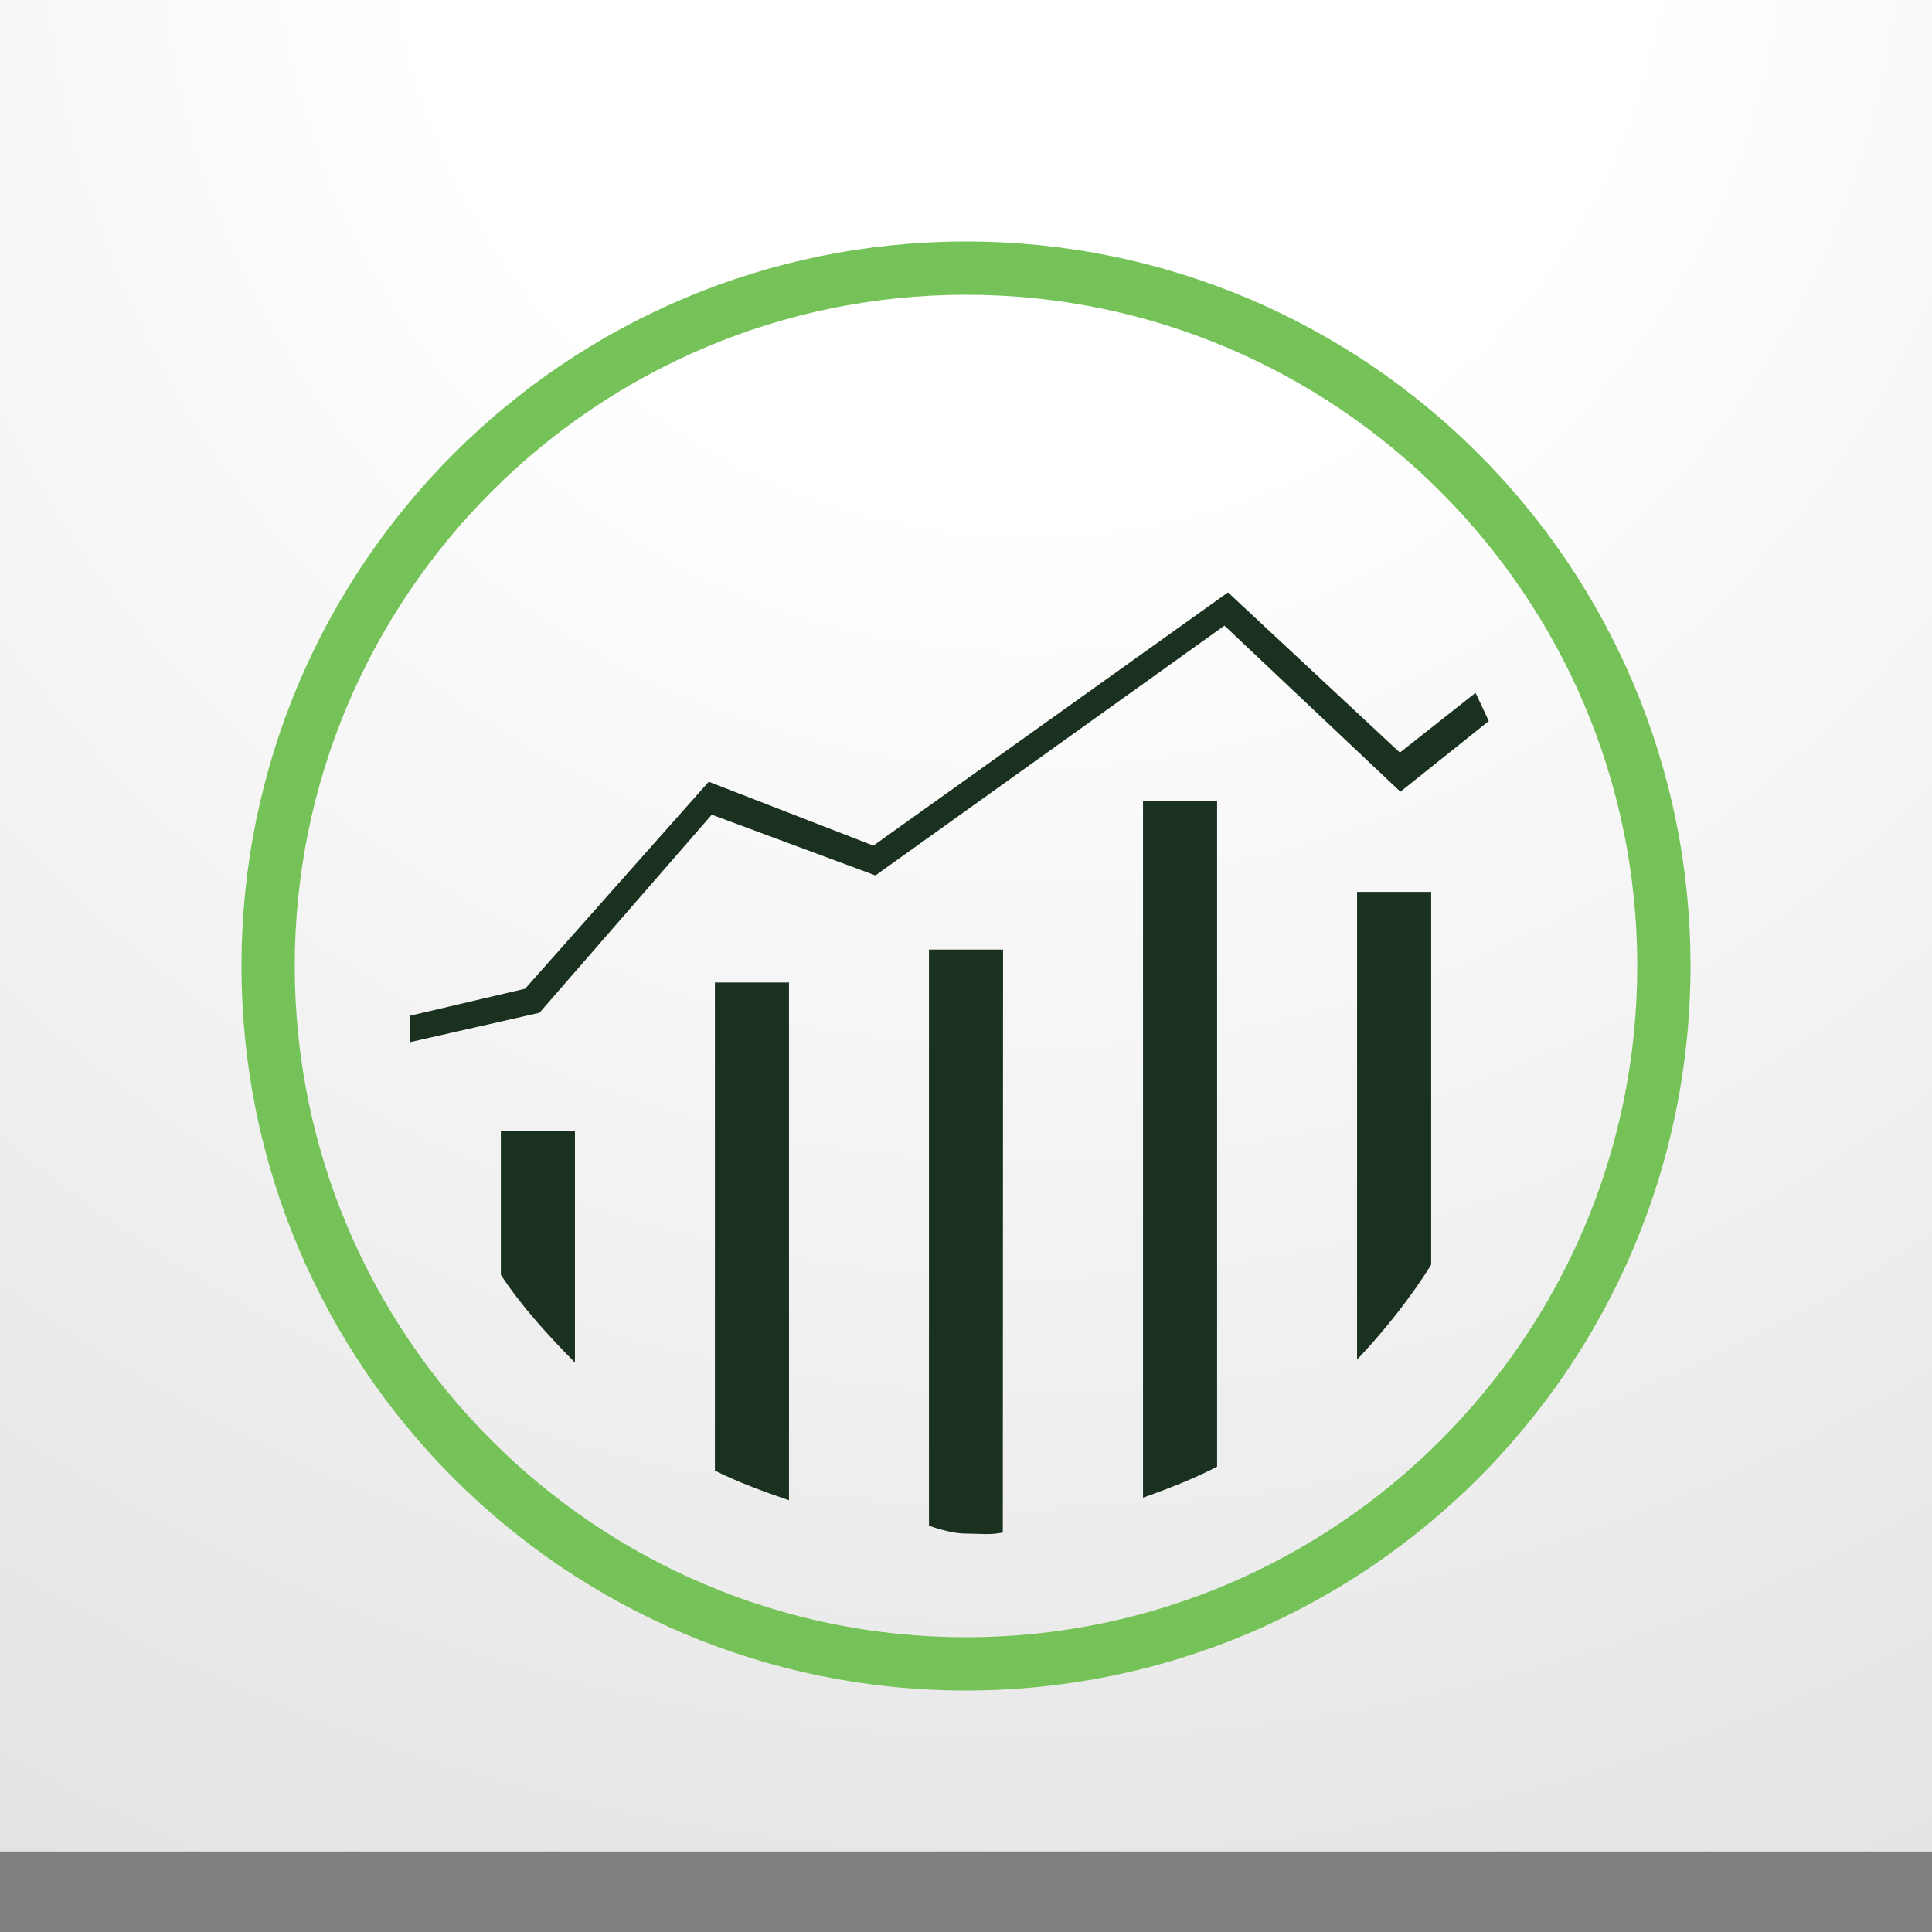 <?xml version="1.0" encoding="utf-8"?>
<!-- Generator: Adobe Illustrator 17.0.0, SVG Export Plug-In . SVG Version: 6.00 Build 0)  -->
<!DOCTYPE svg PUBLIC "-//W3C//DTD SVG 1.1//EN" "http://www.w3.org/Graphics/SVG/1.1/DTD/svg11.dtd">
<svg version="1.1" xmlns="http://www.w3.org/2000/svg" xmlns:xlink="http://www.w3.org/1999/xlink" x="0px" y="0px" width="1152px"
	 height="1152px" viewBox="0 0 1152 1152" enable-background="new 0 0 1152 1152" xml:space="preserve">
<rect x="0" y="0" width="1152" height="1152" fill="#808080" stroke="none"/>
<g id="Bkg">
	
		<radialGradient id="SVGID_1_" cx="-65.078" cy="936.019" r="0.989" gradientTransform="matrix(1678.599 0 0 -1703.622 109853.914 1594544.25)" gradientUnits="userSpaceOnUse">
		<stop  offset="0" style="stop-color:#FEFFFF"/>
		<stop  offset="0.22" style="stop-color:#FFFFFF"/>
		<stop  offset="1" style="stop-color:#DAD9D9"/>
	</radialGradient>
	<rect fill="url(#SVGID_1_)" width="1152" height="1104"/>
</g>
<g id="Analytics">
	<path fill-rule="evenodd" clip-rule="evenodd" fill="#75C358" d="M576,144c-238.611,0-432,193.423-432,432
		c0,238.582,193.389,432,432,432c238.611,0,432-193.418,432-432C1008,337.423,814.611,144,576,144 M576,175.767
		c220.693,0,400.257,179.565,400.257,400.234c0,220.708-179.565,400.238-400.257,400.238c-220.693,0-400.253-179.53-400.253-400.238
		C175.747,355.332,355.307,175.767,576,175.767"/>
	<path fill="#1B3120" d="M470.457,585.822h-44.181v291.065c13.549,6.814,29.7,12.759,44.181,17.668V585.822z M553.912,566.186
		v343.538c6.234,2.253,15.267,4.708,21.551,4.708c7.855,0,15.414,0.987,22.484-0.633l0.147-347.613H553.912z M809.184,810.707
		c15.812-16.691,32.007-36.911,44.182-56.607V531.822h-44.182V810.707z M321.663,603.883L424.41,485.775l97.592,36.229
		l208.101-148.942l104.902,99.016l52.724-42.12l-7.899-16.838l-45.119,35.64L732.21,353.229L520.776,504.233l-98.182-38.095
		L313.121,589.553l-68.482,16.048l0.049,15.763L321.663,603.883z M342.821,674.186h-44.181v85.953
		c12.321,18.851,28.472,36.376,44.181,52.331V674.186z M725.73,477.822h-44.182v415.211c14.531-5.209,30.633-11.394,44.182-18.507
		V477.822z"/>
</g>
</svg>
